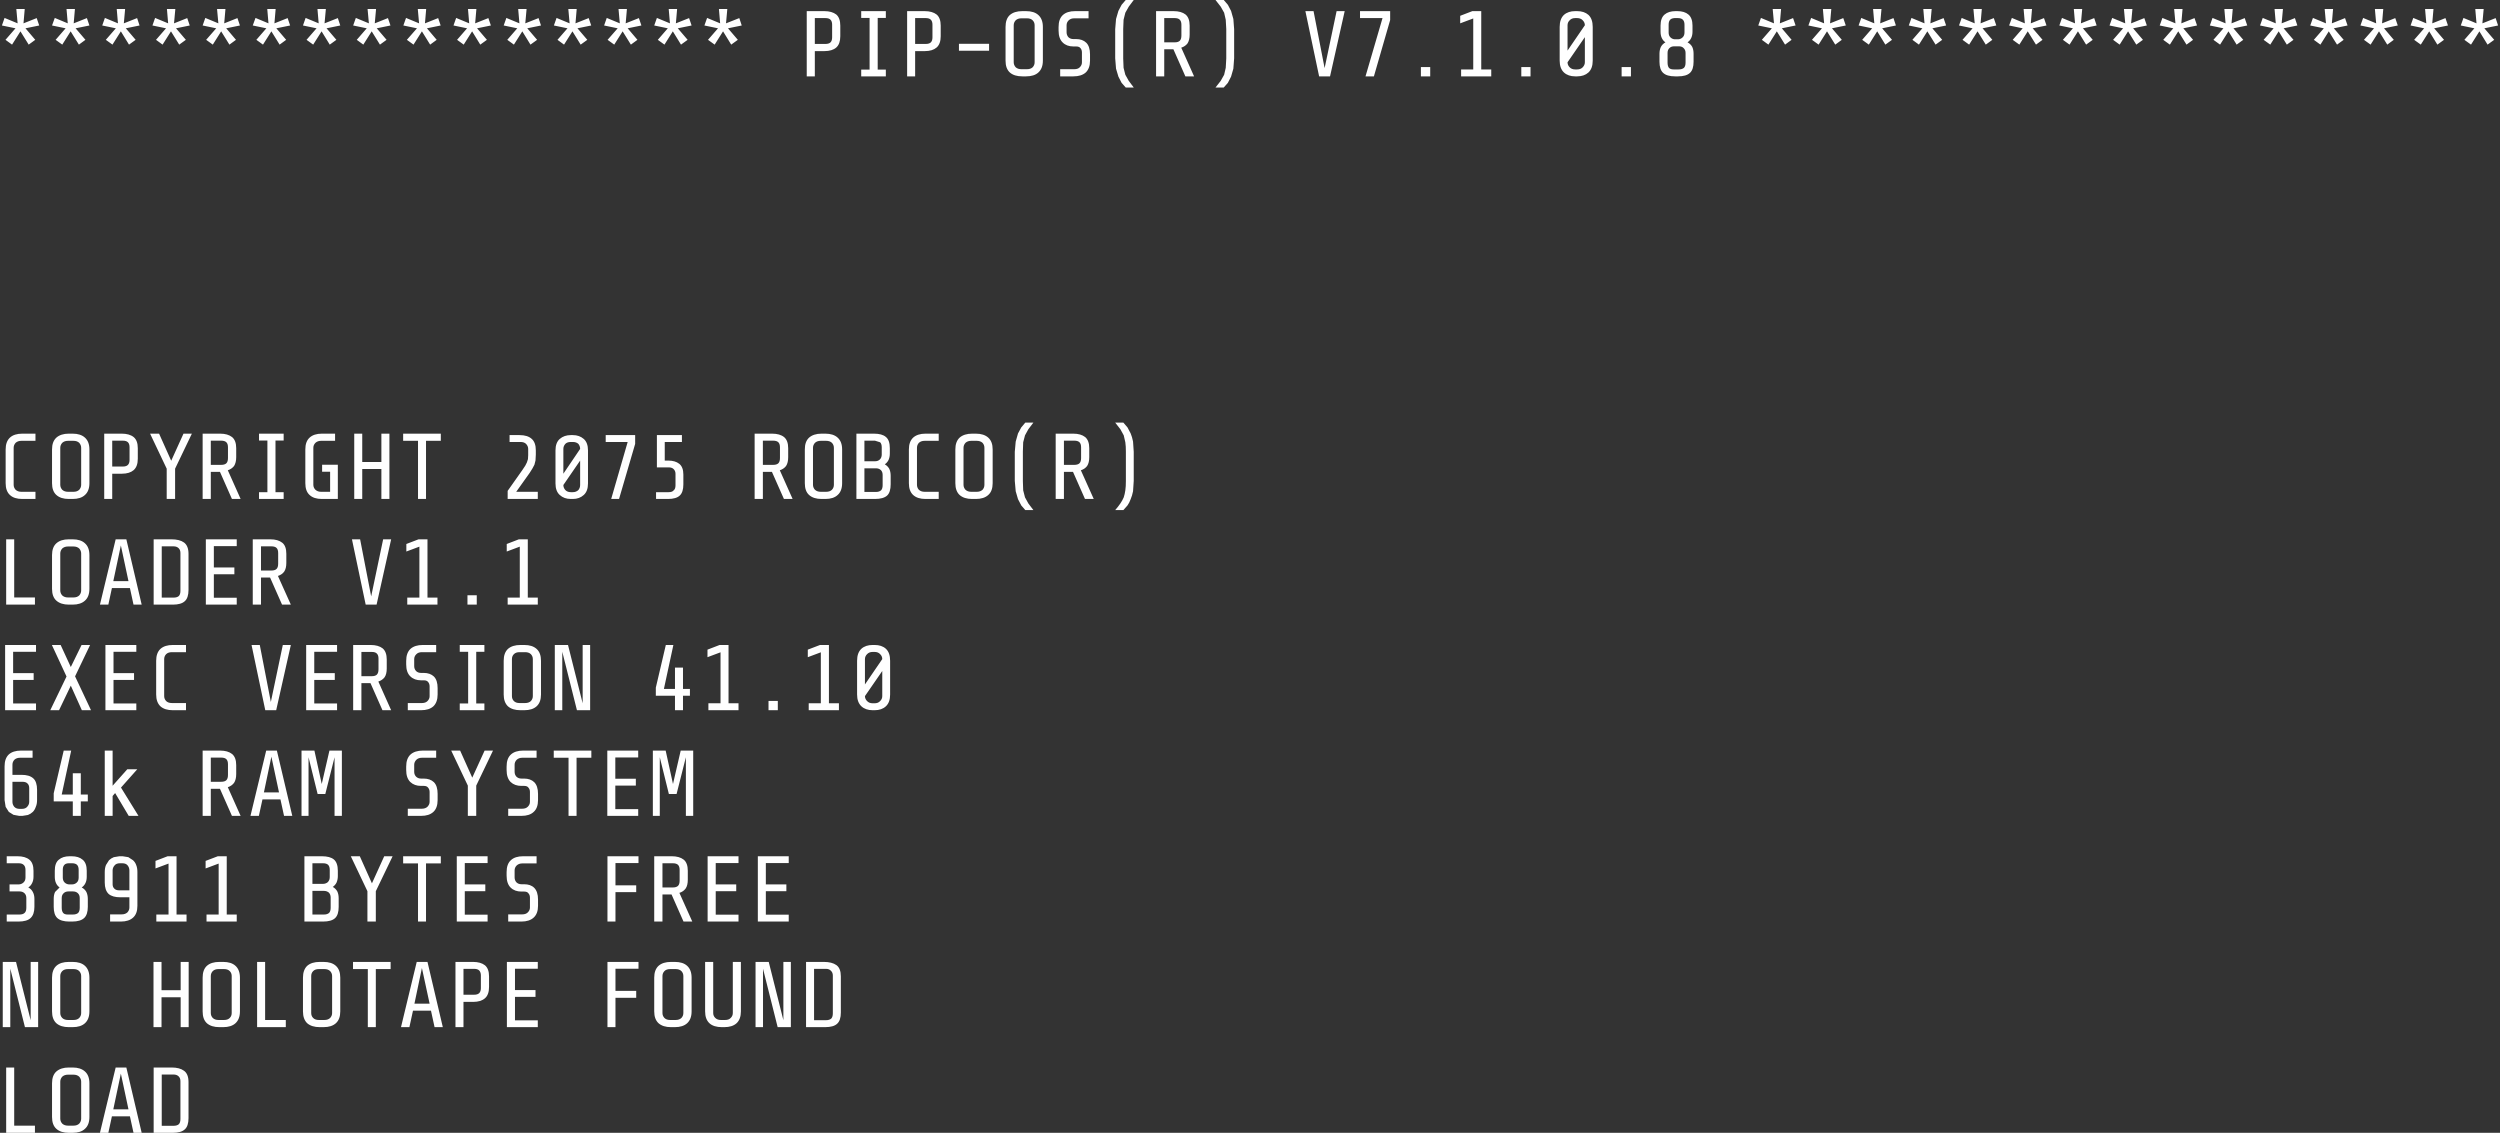 <?xml version="1.0" encoding="UTF-8"?>
<svg xmlns="http://www.w3.org/2000/svg" xmlns:xlink="http://www.w3.org/1999/xlink" width="128pt" height="58pt" viewBox="0 0 128 58" version="1.1">
<rect x="0" y="0" width="128" height="58" fill="#333333" stroke="none"/>
<g id="surface1">
<path style=" stroke:none;fill-rule:nonzero;fill:rgb(100%,100%,100%);fill-opacity:1;" d="M 109.18 0.461 L 109.113 1.195 L 109.789 0.926 L 109.918 1.305 L 109.215 1.449 L 109.719 2.039 L 109.379 2.285 L 108.957 1.605 L 108.527 2.285 L 108.191 2.039 L 108.703 1.449 L 108.008 1.305 L 108.145 0.918 L 108.812 1.195 L 108.746 0.461 L 109.18 0.461 M 106.609 0.461 L 106.543 1.195 L 107.223 0.926 L 107.348 1.305 L 106.645 1.449 L 107.148 2.039 L 106.809 2.285 L 106.391 1.605 L 105.961 2.285 L 105.621 2.039 L 106.133 1.449 L 105.438 1.305 L 105.574 0.918 L 106.242 1.195 L 106.18 0.461 L 106.609 0.461 M 111.746 0.461 L 111.684 1.195 L 112.359 0.926 L 112.488 1.305 L 111.785 1.449 L 112.285 2.039 L 111.949 2.285 L 111.527 1.605 L 111.098 2.285 L 110.758 2.039 L 111.273 1.449 L 110.578 1.305 L 110.715 0.918 L 111.383 1.195 L 111.316 0.461 L 111.746 0.461 M 114.316 0.461 L 114.254 1.195 L 114.93 0.926 L 115.059 1.305 L 114.352 1.449 L 114.855 2.039 L 114.516 2.285 L 114.098 1.605 L 113.668 2.285 L 113.328 2.039 L 113.84 1.449 L 113.145 1.305 L 113.281 0.918 L 113.949 1.195 L 113.887 0.461 L 114.316 0.461 M 115.898 2.039 L 116.41 1.449 L 115.715 1.305 L 115.852 0.918 L 116.52 1.195 L 116.457 0.461 L 116.887 0.461 L 116.82 1.195 L 117.5 0.926 L 117.625 1.305 L 116.922 1.449 L 117.426 2.039 L 117.086 2.285 L 116.668 1.605 L 116.238 2.285 L 115.898 2.039 M 119.453 0.461 L 119.391 1.195 L 120.066 0.926 L 120.195 1.305 L 119.492 1.449 L 119.996 2.039 L 119.656 2.285 L 119.234 1.605 L 118.805 2.285 L 118.469 2.039 L 118.98 1.449 L 118.285 1.305 L 118.422 0.918 L 119.09 1.195 L 119.023 0.461 L 119.453 0.461 M 93.762 0.461 L 93.699 1.195 L 94.375 0.926 L 94.504 1.305 L 93.797 1.449 L 94.301 2.039 L 93.965 2.285 L 93.543 1.605 L 93.113 2.285 L 92.773 2.039 L 93.285 1.449 L 92.59 1.305 L 92.73 0.918 L 93.395 1.195 L 93.332 0.461 L 93.762 0.461 M 91.934 1.305 L 91.23 1.449 L 91.73 2.039 L 91.395 2.285 L 90.973 1.605 L 90.543 2.285 L 90.207 2.039 L 90.719 1.449 L 90.023 1.305 L 90.16 0.918 L 90.828 1.195 L 90.762 0.461 L 91.191 0.461 L 91.129 1.195 L 91.805 0.926 L 91.934 1.305 M 96.332 0.461 L 96.266 1.195 L 96.945 0.926 L 97.07 1.305 L 96.367 1.449 L 96.871 2.039 L 96.531 2.285 L 96.113 1.605 L 95.684 2.285 L 95.344 2.039 L 95.855 1.449 L 95.16 1.305 L 95.297 0.918 L 95.965 1.195 L 95.902 0.461 L 96.332 0.461 M 97.867 0.918 L 98.535 1.195 L 98.473 0.461 L 98.902 0.461 L 98.836 1.195 L 99.512 0.926 L 99.641 1.305 L 98.938 1.449 L 99.441 2.039 L 99.102 2.285 L 98.68 1.605 L 98.25 2.285 L 97.914 2.039 L 98.426 1.449 L 97.73 1.305 L 97.867 0.918 M 101.469 0.461 L 101.406 1.195 L 102.082 0.926 L 102.211 1.305 L 101.508 1.449 L 102.008 2.039 L 101.672 2.285 L 101.25 1.605 L 100.82 2.285 L 100.48 2.039 L 100.996 1.449 L 100.301 1.305 L 100.438 0.918 L 101.105 1.195 L 101.039 0.461 L 101.469 0.461 M 103.051 2.039 L 103.562 1.449 L 102.867 1.305 L 103.008 0.918 L 103.672 1.195 L 103.609 0.461 L 104.039 0.461 L 103.977 1.195 L 104.652 0.926 L 104.781 1.305 L 104.074 1.449 L 104.578 2.039 L 104.242 2.285 L 103.82 1.605 L 103.391 2.285 L 103.051 2.039 M 81.328 0.762 C 81.473 0.898 81.547 1.102 81.547 1.379 L 81.547 3.105 C 81.547 3.375 81.473 3.574 81.328 3.711 C 81.18 3.844 80.988 3.91 80.75 3.91 L 80.648 3.91 C 80.414 3.91 80.219 3.844 80.074 3.711 C 79.93 3.574 79.855 3.375 79.855 3.105 L 79.855 1.379 C 79.855 1.102 79.93 0.898 80.074 0.762 C 80.219 0.633 80.414 0.57 80.648 0.57 L 80.75 0.57 C 80.988 0.57 81.18 0.633 81.328 0.762 M 80.367 1.039 C 80.293 1.109 80.258 1.195 80.258 1.293 L 80.258 2.59 L 81.145 1.293 C 81.145 1.195 81.105 1.109 81.035 1.039 C 80.969 0.965 80.871 0.926 80.75 0.926 L 80.648 0.926 C 80.527 0.926 80.434 0.965 80.367 1.039 M 85.879 0.57 C 86.125 0.57 86.312 0.629 86.445 0.742 C 86.586 0.859 86.656 1.051 86.656 1.312 L 86.656 1.617 C 86.656 1.867 86.57 2.051 86.402 2.168 C 86.504 2.223 86.586 2.297 86.641 2.398 C 86.688 2.496 86.711 2.613 86.711 2.754 L 86.711 3.16 C 86.711 3.422 86.652 3.613 86.531 3.727 C 86.402 3.852 86.195 3.91 85.906 3.91 L 85.77 3.91 C 85.484 3.91 85.277 3.852 85.148 3.727 C 85.027 3.613 84.965 3.422 84.965 3.16 L 84.965 2.754 C 84.965 2.613 84.992 2.496 85.039 2.398 C 85.094 2.297 85.172 2.223 85.27 2.168 C 85.102 2.051 85.02 1.867 85.02 1.617 L 85.02 1.312 C 85.02 1.051 85.09 0.859 85.23 0.742 C 85.363 0.629 85.551 0.57 85.789 0.57 L 85.879 0.57 M 86.246 1.266 C 86.246 1.152 86.219 1.066 86.164 1.012 C 86.109 0.953 86.023 0.926 85.906 0.926 L 85.734 0.926 C 85.625 0.934 85.547 0.965 85.504 1.02 C 85.457 1.074 85.434 1.156 85.434 1.266 L 85.434 1.664 C 85.434 1.766 85.461 1.848 85.523 1.91 C 85.586 1.973 85.656 2.004 85.742 2.012 L 85.906 2.012 C 86 2.012 86.078 1.98 86.145 1.918 C 86.211 1.859 86.246 1.773 86.246 1.664 L 86.246 1.266 M 85.477 2.461 C 85.41 2.523 85.379 2.605 85.379 2.711 L 85.379 3.203 C 85.379 3.32 85.402 3.41 85.449 3.473 C 85.5 3.527 85.578 3.555 85.688 3.555 L 85.945 3.555 C 86.066 3.555 86.156 3.527 86.219 3.473 C 86.273 3.418 86.301 3.328 86.301 3.203 L 86.301 2.711 C 86.301 2.605 86.266 2.523 86.199 2.461 C 86.141 2.398 86.059 2.371 85.953 2.371 L 85.727 2.371 C 85.621 2.371 85.539 2.398 85.477 2.461 M 62.234 0 L 62.656 0 L 62.867 0.246 L 63.031 0.559 L 63.148 0.973 L 63.188 1.496 L 63.188 2.984 L 63.148 3.516 L 63.031 3.922 L 62.867 4.242 L 62.656 4.48 L 62.234 4.48 L 62.5 4.141 L 62.676 3.828 L 62.758 3.473 L 62.785 2.992 L 62.785 1.488 L 62.758 1.012 L 62.676 0.652 L 62.5 0.34 L 62.234 0 M 67.254 0.57 L 67.82 3.488 L 68.434 0.57 L 68.848 0.57 L 68.098 3.91 L 67.539 3.91 L 66.836 0.57 L 67.254 0.57 M 69.633 0.57 L 71.176 0.57 L 71.176 1.027 L 70.344 3.91 L 69.914 3.91 L 70.785 0.926 L 69.633 0.926 L 69.633 0.57 M 75.383 0.57 L 75.84 0.57 L 75.84 3.555 L 76.352 3.555 L 76.352 3.91 L 74.809 3.91 L 74.809 3.555 L 75.43 3.555 L 75.43 0.945 L 74.762 1.195 L 74.762 0.809 L 75.383 0.57 M 73.227 3.434 L 73.227 3.91 L 72.75 3.91 L 72.75 3.434 L 73.227 3.434 M 83.504 3.91 L 83.027 3.91 L 83.027 3.434 L 83.504 3.434 L 83.504 3.91 M 80.75 3.555 C 80.871 3.555 80.969 3.516 81.035 3.445 C 81.105 3.371 81.145 3.285 81.145 3.188 L 81.145 1.902 L 80.258 3.188 C 80.258 3.285 80.293 3.371 80.367 3.445 C 80.434 3.516 80.527 3.555 80.648 3.555 L 80.75 3.555 M 78.363 3.91 L 77.891 3.91 L 77.891 3.434 L 78.363 3.434 L 78.363 3.91 M 122.023 0.461 L 121.961 1.195 L 122.637 0.926 L 122.766 1.305 L 122.062 1.449 L 122.562 2.039 L 122.227 2.285 L 121.805 1.605 L 121.375 2.285 L 121.035 2.039 L 121.551 1.449 L 120.855 1.305 L 120.992 0.918 L 121.66 1.195 L 121.594 0.461 L 122.023 0.461 M 123.559 0.918 L 124.227 1.195 L 124.164 0.461 L 124.594 0.461 L 124.531 1.195 L 125.207 0.926 L 125.336 1.305 L 124.629 1.449 L 125.133 2.039 L 124.793 2.285 L 124.375 1.605 L 123.945 2.285 L 123.605 2.039 L 124.117 1.449 L 123.422 1.305 L 123.559 0.918 M 127.164 0.461 L 127.098 1.195 L 127.777 0.926 L 127.902 1.305 L 127.199 1.449 L 127.703 2.039 L 127.363 2.285 L 126.945 1.605 L 126.516 2.285 L 126.176 2.039 L 126.688 1.449 L 125.992 1.305 L 126.129 0.918 L 126.797 1.195 L 126.734 0.461 L 127.164 0.461 M 1.266 0.461 L 1.203 1.195 L 1.879 0.926 L 2.008 1.305 L 1.305 1.449 L 1.805 2.039 L 1.469 2.285 L 1.047 1.605 L 0.617 2.285 L 0.281 2.039 L 0.793 1.449 L 0.098 1.305 L 0.234 0.918 L 0.902 1.195 L 0.836 0.461 L 1.266 0.461 M 1.816 22.57 L 1.094 22.57 C 0.973 22.57 0.875 22.605 0.801 22.672 C 0.734 22.746 0.699 22.832 0.699 22.93 L 0.699 24.82 C 0.699 24.918 0.734 25.004 0.801 25.078 C 0.875 25.145 0.973 25.18 1.094 25.18 L 1.816 25.18 L 1.816 25.547 L 1.141 25.547 C 0.863 25.547 0.652 25.48 0.508 25.344 C 0.363 25.211 0.289 25.008 0.289 24.738 L 0.289 23.012 C 0.289 22.742 0.363 22.543 0.508 22.406 C 0.652 22.273 0.863 22.203 1.141 22.203 L 1.816 22.203 L 1.816 22.57 M 0.727 27.613 L 0.727 30.59 L 1.789 30.59 L 1.789 30.957 L 0.316 30.957 L 0.316 27.613 L 0.727 27.613 M 1.723 34.812 L 0.672 34.812 L 0.672 36.016 L 1.844 36.016 L 1.844 36.363 L 0.262 36.363 L 0.262 33.023 L 1.844 33.023 L 1.844 33.371 L 0.672 33.371 L 0.672 34.465 L 1.723 34.465 L 1.723 34.812 M 0.637 39.156 L 0.637 39.672 L 1.102 39.672 C 1.371 39.672 1.57 39.73 1.707 39.855 C 1.832 39.969 1.898 40.168 1.898 40.441 L 1.898 40.965 C 1.898 41.102 1.875 41.215 1.832 41.312 C 1.797 41.418 1.746 41.504 1.68 41.57 C 1.605 41.641 1.523 41.691 1.43 41.727 L 1.148 41.773 L 0.984 41.773 L 0.691 41.719 L 0.453 41.57 L 0.289 41.312 L 0.234 40.965 L 0.234 39.238 C 0.234 38.969 0.305 38.77 0.445 38.633 C 0.59 38.5 0.801 38.43 1.074 38.43 L 1.668 38.43 L 1.668 38.797 L 1.027 38.797 C 0.906 38.797 0.809 38.832 0.738 38.898 C 0.668 38.973 0.637 39.059 0.637 39.156 M 1.148 40.027 L 0.637 40.027 L 0.637 41.059 C 0.637 41.148 0.668 41.23 0.727 41.305 C 0.793 41.379 0.887 41.414 1 41.414 L 1.121 41.414 C 1.242 41.414 1.332 41.379 1.395 41.305 C 1.461 41.23 1.496 41.148 1.496 41.059 L 1.496 40.352 C 1.496 40.254 1.469 40.176 1.414 40.121 C 1.359 40.059 1.27 40.027 1.148 40.027 M 0.891 43.84 C 1.16 43.84 1.363 43.898 1.504 44.016 C 1.645 44.129 1.715 44.32 1.715 44.582 L 1.715 44.887 C 1.715 45.016 1.691 45.125 1.641 45.219 C 1.598 45.309 1.535 45.383 1.449 45.438 C 1.555 45.492 1.629 45.57 1.68 45.668 C 1.734 45.766 1.762 45.883 1.762 46.023 L 1.762 46.43 C 1.762 46.691 1.695 46.883 1.57 47 C 1.445 47.121 1.238 47.184 0.945 47.184 L 0.344 47.184 L 0.344 46.824 L 0.992 46.824 C 1.113 46.824 1.203 46.797 1.258 46.742 C 1.32 46.688 1.348 46.598 1.348 46.477 L 1.348 45.98 C 1.348 45.875 1.316 45.793 1.25 45.73 C 1.188 45.672 1.105 45.641 1 45.641 L 0.488 45.641 L 0.488 45.281 L 0.957 45.281 C 1.047 45.281 1.125 45.25 1.195 45.191 C 1.266 45.129 1.305 45.043 1.305 44.934 L 1.305 44.539 C 1.305 44.422 1.273 44.336 1.211 44.281 C 1.156 44.227 1.07 44.199 0.957 44.199 L 0.344 44.199 L 0.344 43.84 L 0.891 43.84 M 0.82 49.25 L 1.57 52.234 L 1.57 49.25 L 1.953 49.25 L 1.953 52.59 L 1.277 52.59 L 0.527 49.598 L 0.527 52.59 L 0.141 52.59 L 0.141 49.25 L 0.82 49.25 M 0.727 54.656 L 0.727 57.633 L 1.789 57.633 L 1.789 58 L 0.316 58 L 0.316 54.656 L 0.727 54.656 M 47.953 0.742 C 48.094 0.859 48.164 1.051 48.164 1.312 L 48.164 1.855 C 48.164 2.117 48.094 2.312 47.953 2.434 C 47.812 2.555 47.613 2.617 47.352 2.617 L 46.855 2.617 L 46.855 3.91 L 46.445 3.91 L 46.445 0.57 L 47.34 0.57 C 47.602 0.57 47.809 0.629 47.953 0.742 M 47.66 1.012 C 47.605 0.953 47.516 0.926 47.395 0.926 L 46.855 0.926 L 46.855 2.25 L 47.395 2.25 C 47.516 2.25 47.605 2.223 47.66 2.168 C 47.715 2.113 47.742 2.027 47.742 1.91 L 47.742 1.266 C 47.742 1.152 47.715 1.066 47.66 1.012 M 49.098 2.242 L 50.641 2.242 L 50.641 2.598 L 49.098 2.598 L 49.098 2.242 M 52.535 0.57 C 52.809 0.57 53.02 0.637 53.164 0.77 C 53.316 0.906 53.395 1.109 53.395 1.379 L 53.395 3.105 C 53.395 3.375 53.316 3.574 53.164 3.711 C 53.02 3.844 52.809 3.91 52.535 3.91 L 52.344 3.91 C 52.066 3.91 51.855 3.844 51.703 3.711 C 51.555 3.574 51.484 3.375 51.484 3.105 L 51.484 1.379 C 51.484 1.109 51.555 0.906 51.703 0.77 C 51.855 0.637 52.066 0.57 52.344 0.57 L 52.535 0.57 M 52.297 0.938 C 52.176 0.938 52.078 0.969 52.004 1.039 C 51.938 1.109 51.902 1.195 51.902 1.293 L 51.902 3.188 C 51.902 3.285 51.938 3.371 52.004 3.445 C 52.078 3.512 52.176 3.543 52.297 3.543 L 52.578 3.543 C 52.703 3.543 52.801 3.512 52.871 3.445 C 52.941 3.371 52.973 3.285 52.973 3.188 L 52.973 1.293 C 52.973 1.195 52.941 1.109 52.871 1.039 C 52.801 0.969 52.703 0.938 52.578 0.938 L 52.297 0.938 M 57.426 0.246 L 57.637 0 L 58.047 0 L 57.793 0.34 L 57.617 0.652 L 57.527 1.012 L 57.508 1.488 L 57.508 2.992 L 57.527 3.473 L 57.617 3.828 L 57.793 4.141 L 58.047 4.48 L 57.637 4.48 L 57.426 4.242 L 57.262 3.922 L 57.141 3.516 L 57.098 2.984 L 57.098 1.496 L 57.141 0.973 L 57.262 0.559 L 57.426 0.246 M 54.719 1.039 C 54.645 1.109 54.609 1.195 54.609 1.293 L 54.609 1.652 C 54.609 1.75 54.641 1.832 54.699 1.902 C 54.77 1.969 54.852 2 54.957 2 L 55.094 2 C 55.312 2 55.488 2.062 55.617 2.188 C 55.742 2.312 55.809 2.512 55.809 2.781 L 55.809 3.105 C 55.809 3.375 55.734 3.574 55.59 3.711 C 55.441 3.844 55.23 3.91 54.957 3.91 L 54.281 3.91 L 54.281 3.543 L 55.004 3.543 C 55.125 3.543 55.219 3.512 55.285 3.445 C 55.359 3.371 55.395 3.289 55.395 3.195 L 55.395 2.691 C 55.395 2.598 55.371 2.523 55.324 2.469 C 55.281 2.41 55.207 2.379 55.102 2.379 L 54.957 2.379 C 54.73 2.379 54.547 2.312 54.41 2.176 C 54.27 2.043 54.199 1.836 54.199 1.562 L 54.199 1.387 C 54.199 1.109 54.27 0.906 54.418 0.77 C 54.562 0.637 54.773 0.57 55.047 0.57 L 55.734 0.57 L 55.734 0.938 L 55.004 0.938 C 54.887 0.938 54.793 0.969 54.719 1.039 M 60.699 0.742 C 60.84 0.859 60.91 1.051 60.91 1.312 L 60.91 1.773 C 60.91 1.961 60.871 2.113 60.801 2.223 C 60.719 2.328 60.613 2.398 60.48 2.441 L 61.137 3.91 L 60.691 3.91 L 60.078 2.523 L 59.609 2.523 L 59.609 3.91 L 59.191 3.91 L 59.191 0.57 L 60.086 0.57 C 60.348 0.57 60.555 0.629 60.699 0.742 M 60.406 1.012 C 60.352 0.953 60.262 0.926 60.141 0.926 L 59.609 0.926 L 59.609 2.168 L 60.141 2.168 C 60.262 2.168 60.352 2.141 60.406 2.086 C 60.461 2.031 60.488 1.941 60.488 1.816 L 60.488 1.266 C 60.488 1.152 60.461 1.066 60.406 1.012 M 34.668 0.461 L 34.605 1.195 L 35.281 0.926 L 35.41 1.305 L 34.703 1.449 L 35.207 2.039 L 34.867 2.285 L 34.449 1.605 L 34.02 2.285 L 33.68 2.039 L 34.191 1.449 L 33.496 1.305 L 33.633 0.918 L 34.301 1.195 L 34.238 0.461 L 34.668 0.461 M 32.098 0.461 L 32.035 1.195 L 32.711 0.926 L 32.84 1.305 L 32.137 1.449 L 32.637 2.039 L 32.301 2.285 L 31.879 1.605 L 31.449 2.285 L 31.109 2.039 L 31.625 1.449 L 30.93 1.305 L 31.066 0.918 L 31.734 1.195 L 31.668 0.461 L 32.098 0.461 M 36.25 2.039 L 36.762 1.449 L 36.066 1.305 L 36.203 0.918 L 36.871 1.195 L 36.809 0.461 L 37.238 0.461 L 37.172 1.195 L 37.852 0.926 L 37.977 1.305 L 37.273 1.449 L 37.777 2.039 L 37.438 2.285 L 37.02 1.605 L 36.59 2.285 L 36.25 2.039 M 42.203 0.57 C 42.465 0.57 42.668 0.629 42.816 0.742 C 42.953 0.859 43.023 1.051 43.023 1.312 L 43.023 1.855 C 43.023 2.117 42.953 2.312 42.816 2.434 C 42.676 2.555 42.473 2.617 42.211 2.617 L 41.719 2.617 L 41.719 3.91 L 41.305 3.91 L 41.305 0.57 L 42.203 0.57 M 42.523 1.012 C 42.469 0.953 42.379 0.926 42.258 0.926 L 41.719 0.926 L 41.719 2.25 L 42.258 2.25 C 42.379 2.25 42.469 2.223 42.523 2.168 C 42.578 2.113 42.605 2.027 42.605 1.91 L 42.605 1.266 C 42.605 1.152 42.578 1.066 42.523 1.012 M 44.094 0.57 L 45.355 0.57 L 45.355 0.918 L 44.938 0.918 L 44.938 3.562 L 45.355 3.562 L 45.355 3.91 L 44.094 3.91 L 44.094 3.562 L 44.523 3.562 L 44.523 0.918 L 44.094 0.918 L 44.094 0.57 M 19.254 0.461 L 19.188 1.195 L 19.863 0.926 L 19.992 1.305 L 19.289 1.449 L 19.793 2.039 L 19.453 2.285 L 19.031 1.605 L 18.602 2.285 L 18.266 2.039 L 18.777 1.449 L 18.082 1.305 L 18.219 0.918 L 18.887 1.195 L 18.82 0.461 L 19.254 0.461 M 16.883 2.285 L 16.465 1.605 L 16.035 2.285 L 15.695 2.039 L 16.207 1.449 L 15.512 1.305 L 15.648 0.918 L 16.316 1.195 L 16.254 0.461 L 16.684 0.461 L 16.617 1.195 L 17.297 0.926 L 17.422 1.305 L 16.719 1.449 L 17.223 2.039 L 16.883 2.285 M 21.82 0.461 L 21.758 1.195 L 22.434 0.926 L 22.562 1.305 L 21.859 1.449 L 22.359 2.039 L 22.023 2.285 L 21.602 1.605 L 21.172 2.285 L 20.832 2.039 L 21.348 1.449 L 20.652 1.305 L 20.789 0.918 L 21.457 1.195 L 21.391 0.461 L 21.82 0.461 M 23.402 2.039 L 23.914 1.449 L 23.219 1.305 L 23.355 0.918 L 24.023 1.195 L 23.961 0.461 L 24.391 0.461 L 24.328 1.195 L 25.004 0.926 L 25.133 1.305 L 24.426 1.449 L 24.93 2.039 L 24.59 2.285 L 24.172 1.605 L 23.742 2.285 L 23.402 2.039 M 26.961 0.461 L 26.895 1.195 L 27.574 0.926 L 27.699 1.305 L 26.996 1.449 L 27.5 2.039 L 27.16 2.285 L 26.742 1.605 L 26.312 2.285 L 25.973 2.039 L 26.484 1.449 L 25.789 1.305 L 25.926 0.918 L 26.594 1.195 L 26.531 0.461 L 26.961 0.461 M 29.527 0.461 L 29.465 1.195 L 30.141 0.926 L 30.27 1.305 L 29.566 1.449 L 30.07 2.039 L 29.73 2.285 L 29.309 1.605 L 28.879 2.285 L 28.543 2.039 L 29.055 1.449 L 28.359 1.305 L 28.496 0.918 L 29.164 1.195 L 29.098 0.461 L 29.527 0.461 M 2.848 2.039 L 3.359 1.449 L 2.664 1.305 L 2.805 0.918 L 3.469 1.195 L 3.406 0.461 L 3.836 0.461 L 3.773 1.195 L 4.449 0.926 L 4.578 1.305 L 3.871 1.449 L 4.375 2.039 C 4.266 2.125 4.152 2.207 4.039 2.285 L 3.617 1.605 L 3.188 2.285 L 2.848 2.039 M 5.371 0.918 L 6.039 1.195 L 5.977 0.461 L 6.406 0.461 L 6.34 1.195 L 7.02 0.926 L 7.145 1.305 L 6.441 1.449 L 6.945 2.039 L 6.605 2.285 L 6.188 1.605 L 5.758 2.285 L 5.418 2.039 L 5.93 1.449 L 5.234 1.305 L 5.371 0.918 M 8.977 0.461 L 8.91 1.195 L 9.586 0.926 L 9.715 1.305 L 9.012 1.449 L 9.516 2.039 L 9.176 2.285 L 8.754 1.605 L 8.324 2.285 L 7.988 2.039 L 8.5 1.449 L 7.805 1.305 L 7.941 0.918 L 8.609 1.195 L 8.547 0.461 L 8.977 0.461 M 11.07 1.449 L 10.375 1.305 L 10.512 0.918 L 11.18 1.195 L 11.113 0.461 L 11.543 0.461 L 11.48 1.195 L 12.156 0.926 L 12.285 1.305 L 11.582 1.449 L 12.082 2.039 L 11.746 2.285 L 11.324 1.605 L 10.895 2.285 L 10.555 2.039 L 11.07 1.449 M 14.113 0.461 L 14.051 1.195 L 14.727 0.926 L 14.855 1.305 L 14.148 1.449 L 14.652 2.039 L 14.316 2.285 L 13.895 1.605 L 13.465 2.285 L 13.125 2.039 L 13.637 1.449 L 12.941 1.305 L 13.082 0.918 L 13.746 1.195 L 13.684 0.461 L 14.113 0.461 M 30.105 23.059 L 30.105 24.75 C 30.105 25.02 30.031 25.215 29.887 25.344 C 29.738 25.48 29.555 25.547 29.328 25.547 L 29.227 25.547 C 28.996 25.547 28.809 25.48 28.66 25.344 C 28.516 25.215 28.441 25.02 28.441 24.75 L 28.441 23.059 C 28.441 22.797 28.516 22.598 28.66 22.473 C 28.809 22.344 28.996 22.277 29.227 22.277 L 29.328 22.277 C 29.555 22.277 29.738 22.344 29.887 22.473 C 30.031 22.598 30.105 22.797 30.105 23.059 M 31.012 22.277 L 32.52 22.277 L 32.52 22.727 L 31.695 25.547 L 31.293 25.547 L 32.137 22.629 L 31.012 22.629 L 31.012 22.277 M 29.227 22.629 C 29.105 22.629 29.012 22.66 28.945 22.727 C 28.879 22.801 28.844 22.887 28.844 22.984 L 28.844 24.254 L 29.703 22.984 C 29.703 22.887 29.672 22.801 29.613 22.727 C 29.539 22.66 29.445 22.629 29.328 22.629 L 29.227 22.629 M 28.945 25.09 C 29.012 25.16 29.105 25.199 29.227 25.199 L 29.328 25.199 C 29.445 25.199 29.539 25.16 29.613 25.09 C 29.672 25.016 29.703 24.93 29.703 24.832 L 29.703 23.582 L 28.844 24.832 C 28.844 24.93 28.879 25.016 28.945 25.09 M 26.602 22.277 C 26.879 22.277 27.086 22.344 27.227 22.473 C 27.367 22.598 27.434 22.797 27.434 23.059 L 27.434 23.27 L 27.418 23.574 L 27.363 23.793 L 27.262 23.984 L 27.117 24.215 L 26.43 25.18 L 27.535 25.18 L 27.535 25.547 L 25.992 25.547 L 25.992 25.133 L 26.742 24.07 L 26.895 23.84 L 26.977 23.676 L 27.031 23.508 L 27.043 23.305 L 27.043 22.984 C 27.043 22.887 27.004 22.801 26.934 22.727 C 26.867 22.66 26.77 22.629 26.648 22.629 L 26.09 22.629 L 26.09 22.277 L 26.602 22.277 M 26.566 27.613 L 27.023 27.613 L 27.023 30.598 L 27.535 30.598 L 27.535 30.957 L 25.992 30.957 L 25.992 30.598 L 26.613 30.598 L 26.613 27.988 L 25.945 28.238 L 25.945 27.852 L 26.566 27.613 M 22.57 22.57 L 21.812 22.57 L 21.812 25.547 L 21.402 25.547 L 21.402 22.57 L 20.641 22.57 L 20.641 22.203 L 22.57 22.203 L 22.57 22.57 M 19.938 22.203 L 19.938 25.547 L 19.527 25.547 L 19.527 24.012 L 18.547 24.012 L 18.547 25.547 L 18.137 25.547 L 18.137 22.203 L 18.547 22.203 L 18.547 23.656 L 19.527 23.656 L 19.527 22.203 L 19.938 22.203 M 17.156 22.57 L 16.438 22.57 C 16.32 22.57 16.227 22.605 16.152 22.672 C 16.078 22.746 16.043 22.832 16.043 22.93 L 16.043 24.82 C 16.043 24.918 16.078 25.004 16.152 25.078 C 16.227 25.145 16.32 25.18 16.438 25.18 L 16.902 25.18 L 16.902 24.152 L 16.492 24.152 L 16.492 23.793 L 17.297 23.793 L 17.297 25.547 L 16.48 25.547 C 16.207 25.547 15.996 25.48 15.852 25.344 C 15.703 25.211 15.633 25.008 15.633 24.738 L 15.633 23.012 C 15.633 22.742 15.703 22.543 15.852 22.406 C 15.996 22.273 16.207 22.203 16.48 22.203 L 17.156 22.203 L 17.156 22.57 M 20.027 27.613 L 19.281 30.957 L 18.723 30.957 L 18.02 27.613 L 18.438 27.613 L 19.004 30.535 L 19.617 27.613 L 20.027 27.613 M 21.43 27.613 L 21.887 27.613 L 21.887 30.598 L 22.398 30.598 L 22.398 30.957 L 20.852 30.957 L 20.852 30.598 L 21.473 30.598 L 21.473 27.988 L 20.805 28.238 L 20.805 27.852 L 21.43 27.613 M 23.934 30.477 L 24.41 30.477 L 24.41 30.957 L 23.934 30.957 L 23.934 30.477 M 20.797 33.84 C 20.797 33.562 20.871 33.359 21.016 33.223 C 21.164 33.09 21.375 33.023 21.648 33.023 L 22.332 33.023 L 22.332 33.391 L 21.602 33.391 C 21.484 33.391 21.391 33.422 21.32 33.492 C 21.246 33.562 21.207 33.648 21.207 33.746 L 21.207 34.105 C 21.207 34.203 21.238 34.285 21.301 34.355 C 21.367 34.422 21.453 34.453 21.555 34.453 L 21.691 34.453 C 21.914 34.453 22.086 34.516 22.215 34.637 C 22.344 34.766 22.406 34.965 22.406 35.234 L 22.406 35.559 C 22.406 35.824 22.332 36.027 22.188 36.164 C 22.039 36.297 21.832 36.363 21.555 36.363 L 20.879 36.363 L 20.879 35.996 L 21.602 35.996 C 21.723 35.996 21.816 35.965 21.887 35.895 C 21.957 35.824 21.996 35.742 21.996 35.648 L 21.996 35.145 C 21.996 35.051 21.969 34.977 21.922 34.922 C 21.879 34.863 21.805 34.832 21.703 34.832 L 21.555 34.832 C 21.332 34.832 21.148 34.766 21.008 34.629 C 20.867 34.496 20.797 34.289 20.797 34.016 L 20.797 33.84 M 23.539 33.023 L 24.801 33.023 L 24.801 33.371 L 24.383 33.371 L 24.383 36.016 L 24.801 36.016 L 24.801 36.363 L 23.539 36.363 L 23.539 36.016 L 23.969 36.016 L 23.969 33.371 L 23.539 33.371 L 23.539 33.023 M 17.141 34.812 L 16.09 34.812 L 16.09 36.016 L 17.258 36.016 L 17.258 36.363 L 15.676 36.363 L 15.676 33.023 L 17.258 33.023 L 17.258 33.371 L 16.09 33.371 L 16.09 34.465 L 17.141 34.465 L 17.141 34.812 M 18.504 34.621 L 19.031 34.621 C 19.156 34.621 19.242 34.594 19.297 34.539 C 19.352 34.48 19.379 34.395 19.379 34.27 L 19.379 33.719 C 19.379 33.605 19.352 33.52 19.297 33.465 C 19.242 33.406 19.156 33.379 19.031 33.379 L 18.504 33.379 L 18.504 34.621 M 19.801 34.227 C 19.801 34.414 19.766 34.566 19.691 34.676 C 19.613 34.777 19.504 34.852 19.371 34.895 L 20.027 36.363 L 19.582 36.363 L 18.969 34.977 L 18.504 34.977 L 18.504 36.363 L 18.082 36.363 L 18.082 33.023 L 18.977 33.023 C 19.238 33.023 19.445 33.082 19.59 33.195 C 19.73 33.312 19.801 33.504 19.801 33.766 L 19.801 34.227 M 17.504 38.43 L 17.504 41.773 L 17.129 41.773 L 17.129 38.77 L 16.656 40.652 L 16.262 40.652 L 15.797 38.77 L 15.797 41.773 L 15.438 41.773 L 15.438 38.43 L 16.098 38.43 L 16.473 40.141 L 16.867 38.43 L 17.504 38.43 M 21.648 38.43 L 22.332 38.43 L 22.332 38.797 L 21.602 38.797 C 21.484 38.797 21.391 38.832 21.32 38.898 C 21.246 38.973 21.207 39.059 21.207 39.156 L 21.207 39.516 C 21.207 39.613 21.238 39.695 21.301 39.762 C 21.367 39.828 21.453 39.863 21.555 39.863 L 21.691 39.863 C 21.914 39.863 22.086 39.926 22.215 40.047 C 22.344 40.176 22.406 40.375 22.406 40.645 L 22.406 40.965 C 22.406 41.234 22.332 41.438 22.188 41.57 C 22.039 41.707 21.832 41.773 21.555 41.773 L 20.879 41.773 L 20.879 41.406 L 21.602 41.406 C 21.723 41.406 21.816 41.371 21.887 41.305 C 21.957 41.23 21.996 41.148 21.996 41.059 L 21.996 40.551 C 21.996 40.461 21.969 40.387 21.922 40.332 C 21.879 40.27 21.805 40.238 21.703 40.238 L 21.555 40.238 C 21.332 40.238 21.148 40.172 21.008 40.039 C 20.867 39.902 20.797 39.699 20.797 39.422 L 20.797 39.25 C 20.797 38.973 20.871 38.77 21.016 38.633 C 21.164 38.5 21.375 38.43 21.648 38.43 M 23.559 38.43 L 24.18 39.816 L 24.812 38.43 L 25.242 38.43 L 24.383 40.223 L 24.383 41.773 L 23.953 41.773 L 23.953 40.223 L 23.102 38.43 L 23.559 38.43 M 30.215 33.023 L 30.215 36.363 L 29.539 36.363 L 28.789 33.371 L 28.789 36.363 L 28.406 36.363 L 28.406 33.023 L 29.082 33.023 L 29.832 36.008 L 29.832 33.023 L 30.215 33.023 M 26.008 33.223 C 26.16 33.09 26.375 33.023 26.648 33.023 L 26.84 33.023 C 27.117 33.023 27.324 33.09 27.473 33.223 C 27.625 33.359 27.699 33.562 27.699 33.832 L 27.699 35.559 C 27.699 35.824 27.625 36.027 27.473 36.164 C 27.324 36.297 27.117 36.363 26.84 36.363 L 26.648 36.363 C 26.375 36.363 26.16 36.297 26.008 36.164 C 25.863 36.027 25.789 35.824 25.789 35.559 L 25.789 33.832 C 25.789 33.562 25.863 33.359 26.008 33.223 M 26.211 33.746 L 26.211 35.641 C 26.211 35.738 26.242 35.824 26.312 35.895 C 26.383 35.965 26.48 35.996 26.602 35.996 L 26.887 35.996 C 27.008 35.996 27.105 35.965 27.18 35.895 C 27.246 35.824 27.281 35.738 27.281 35.641 L 27.281 33.746 C 27.281 33.648 27.246 33.562 27.18 33.492 C 27.105 33.422 27.008 33.391 26.887 33.391 L 26.602 33.391 C 26.48 33.391 26.383 33.422 26.312 33.492 C 26.242 33.562 26.211 33.648 26.211 33.746 M 27.473 38.43 L 27.473 38.797 L 26.742 38.797 C 26.625 38.797 26.531 38.832 26.457 38.898 C 26.383 38.973 26.348 39.059 26.348 39.156 L 26.348 39.516 C 26.348 39.613 26.379 39.695 26.438 39.762 C 26.504 39.828 26.59 39.863 26.695 39.863 L 26.832 39.863 C 27.051 39.863 27.227 39.926 27.352 40.047 C 27.48 40.176 27.547 40.375 27.547 40.645 L 27.547 40.965 C 27.547 41.234 27.473 41.438 27.324 41.57 C 27.18 41.707 26.969 41.773 26.695 41.773 L 26.02 41.773 L 26.02 41.406 L 26.742 41.406 C 26.863 41.406 26.957 41.371 27.023 41.305 C 27.098 41.23 27.133 41.148 27.133 41.059 L 27.133 40.551 C 27.133 40.461 27.109 40.387 27.059 40.332 C 27.02 40.27 26.945 40.238 26.84 40.238 L 26.695 40.238 C 26.469 40.238 26.285 40.172 26.145 40.039 C 26.008 39.902 25.938 39.699 25.938 39.422 L 25.938 39.25 C 25.938 38.973 26.008 38.77 26.156 38.633 C 26.301 38.5 26.512 38.43 26.785 38.43 L 27.473 38.43 M 28.352 38.797 L 28.352 38.43 L 30.277 38.43 L 30.277 38.797 L 29.52 38.797 L 29.52 41.773 L 29.109 41.773 L 29.109 38.797 L 28.352 38.797 M 14.523 22.203 L 14.523 22.555 L 14.105 22.555 L 14.105 25.199 L 14.523 25.199 L 14.523 25.547 L 13.262 25.547 L 13.262 25.199 L 13.691 25.199 L 13.691 22.555 L 13.262 22.555 L 13.262 22.203 L 14.523 22.203 M 12.094 22.949 L 12.094 23.406 C 12.094 23.598 12.055 23.746 11.984 23.859 C 11.902 23.961 11.797 24.035 11.664 24.078 L 12.32 25.547 L 11.875 25.547 L 11.262 24.16 L 10.793 24.16 L 10.793 25.547 L 10.375 25.547 L 10.375 22.203 L 11.27 22.203 C 11.531 22.203 11.734 22.262 11.883 22.379 C 12.023 22.496 12.094 22.684 12.094 22.949 M 11.59 22.645 C 11.535 22.59 11.445 22.562 11.324 22.562 L 10.793 22.562 L 10.793 23.801 L 11.324 23.801 C 11.445 23.801 11.535 23.773 11.59 23.719 C 11.645 23.664 11.672 23.574 11.672 23.453 L 11.672 22.902 C 11.672 22.785 11.645 22.699 11.59 22.645 M 9.824 22.203 L 8.965 23.996 L 8.965 25.547 L 8.535 25.547 L 8.535 23.996 L 7.684 22.203 L 8.145 22.203 L 8.766 23.59 L 9.395 22.203 L 9.824 22.203 M 12.121 27.961 L 10.949 27.961 L 10.949 29.055 L 12 29.055 L 12 29.402 L 10.949 29.402 L 10.949 30.605 L 12.121 30.605 L 12.121 30.957 L 10.539 30.957 L 10.539 27.613 L 12.121 27.613 L 12.121 27.961 M 9.652 30.203 C 9.652 30.477 9.586 30.672 9.461 30.781 C 9.336 30.898 9.133 30.957 8.848 30.957 L 7.867 30.957 L 7.867 27.613 L 8.781 27.613 C 9.059 27.613 9.27 27.668 9.422 27.777 C 9.574 27.891 9.652 28.082 9.652 28.355 L 9.652 30.203 M 14.453 27.789 C 14.594 27.902 14.66 28.094 14.66 28.355 L 14.66 28.816 C 14.66 29.008 14.625 29.156 14.551 29.266 C 14.473 29.371 14.367 29.445 14.23 29.488 L 14.891 30.957 L 14.441 30.957 L 13.828 29.57 L 13.363 29.57 L 13.363 30.957 L 12.941 30.957 L 12.941 27.613 L 13.84 27.613 C 14.102 27.613 14.305 27.672 14.453 27.789 M 13.363 27.973 L 13.363 29.211 L 13.895 29.211 C 14.016 29.211 14.105 29.184 14.16 29.129 C 14.215 29.074 14.242 28.984 14.242 28.863 L 14.242 28.312 C 14.242 28.195 14.215 28.109 14.16 28.055 C 14.105 28 14.016 27.973 13.895 27.973 L 13.363 27.973 M 6.551 22.645 C 6.496 22.59 6.41 22.562 6.285 22.562 L 5.746 22.562 L 5.746 23.887 L 6.285 23.887 C 6.41 23.887 6.496 23.859 6.551 23.801 C 6.605 23.746 6.633 23.66 6.633 23.547 L 6.633 22.902 C 6.633 22.785 6.605 22.699 6.551 22.645 M 7.055 22.949 L 7.055 23.488 C 7.055 23.754 6.984 23.945 6.844 24.07 C 6.703 24.191 6.504 24.254 6.242 24.254 L 5.746 24.254 L 5.746 25.547 L 5.336 25.547 L 5.336 22.203 L 6.23 22.203 C 6.492 22.203 6.699 22.262 6.844 22.379 C 6.984 22.496 7.055 22.684 7.055 22.949 M 4.578 23.012 L 4.578 24.738 C 4.578 25.008 4.5 25.211 4.348 25.344 C 4.203 25.48 3.992 25.547 3.719 25.547 L 3.523 25.547 C 3.25 25.547 3.039 25.48 2.887 25.344 C 2.738 25.211 2.664 25.008 2.664 24.738 L 2.664 23.012 C 2.664 22.742 2.738 22.543 2.887 22.406 C 3.039 22.273 3.25 22.203 3.523 22.203 L 3.719 22.203 C 3.992 22.203 4.203 22.273 4.348 22.406 C 4.5 22.543 4.578 22.742 4.578 23.012 M 4.055 22.672 C 3.984 22.605 3.887 22.57 3.762 22.57 L 3.48 22.57 C 3.359 22.57 3.262 22.605 3.188 22.672 C 3.121 22.746 3.086 22.832 3.086 22.93 L 3.086 24.82 C 3.086 24.918 3.121 25.004 3.188 25.078 C 3.262 25.145 3.359 25.18 3.48 25.18 L 3.762 25.18 C 3.887 25.18 3.984 25.145 4.055 25.078 C 4.121 25.004 4.156 24.918 4.156 24.82 L 4.156 22.93 C 4.156 22.832 4.121 22.746 4.055 22.672 M 3.523 27.613 L 3.719 27.613 C 3.992 27.613 4.203 27.68 4.348 27.816 C 4.5 27.949 4.578 28.152 4.578 28.422 L 4.578 30.148 C 4.578 30.418 4.5 30.621 4.348 30.754 C 4.203 30.887 3.992 30.957 3.719 30.957 L 3.523 30.957 C 3.25 30.957 3.039 30.887 2.887 30.754 C 2.738 30.621 2.664 30.418 2.664 30.148 L 2.664 28.422 C 2.664 28.152 2.738 27.949 2.887 27.816 C 3.039 27.68 3.25 27.613 3.523 27.613 M 3.48 27.98 C 3.359 27.98 3.262 28.016 3.188 28.082 C 3.121 28.156 3.086 28.242 3.086 28.34 L 3.086 30.23 C 3.086 30.328 3.121 30.414 3.188 30.488 C 3.262 30.555 3.359 30.59 3.48 30.59 L 3.762 30.59 C 3.887 30.59 3.984 30.555 4.055 30.488 C 4.121 30.414 4.156 30.328 4.156 30.23 L 4.156 28.34 C 4.156 28.242 4.121 28.156 4.055 28.082 C 3.984 28.016 3.887 27.98 3.762 27.98 L 3.48 27.98 M 8.281 27.973 L 8.281 30.598 L 8.883 30.598 C 9.004 30.598 9.098 30.57 9.156 30.516 C 9.211 30.461 9.238 30.371 9.238 30.25 L 9.238 28.312 C 9.238 28.207 9.207 28.125 9.141 28.062 C 9.078 28.004 8.996 27.973 8.891 27.973 L 8.281 27.973 M 6.469 27.613 L 7.254 30.957 L 6.836 30.957 L 6.652 30.109 L 5.73 30.109 L 5.547 30.957 L 5.117 30.957 L 5.922 27.613 L 6.469 27.613 M 6.578 29.754 L 6.188 27.926 L 5.801 29.754 L 6.578 29.754 M 6.863 34.812 L 5.812 34.812 L 5.812 36.016 L 6.98 36.016 L 6.98 36.363 L 5.398 36.363 L 5.398 33.023 L 6.98 33.023 L 6.98 33.371 L 5.812 33.371 L 5.812 34.465 L 6.863 34.465 L 6.863 34.812 M 8.508 33.492 C 8.441 33.562 8.406 33.648 8.406 33.746 L 8.406 35.641 C 8.406 35.738 8.441 35.824 8.508 35.895 C 8.582 35.965 8.68 35.996 8.801 35.996 L 9.523 35.996 L 9.523 36.363 L 8.848 36.363 C 8.574 36.363 8.363 36.297 8.215 36.164 C 8.07 36.027 7.996 35.824 7.996 35.559 L 7.996 33.832 C 7.996 33.562 8.07 33.359 8.215 33.223 C 8.363 33.09 8.574 33.023 8.848 33.023 L 9.523 33.023 L 9.523 33.391 L 8.801 33.391 C 8.68 33.391 8.582 33.422 8.508 33.492 M 3.105 33.023 L 3.625 34.152 L 4.176 33.023 L 4.613 33.023 L 3.844 34.629 L 4.66 36.363 L 4.191 36.363 L 3.625 35.105 L 3.023 36.363 L 2.574 36.363 L 3.406 34.637 L 2.656 33.023 L 3.105 33.023 M 3.645 38.43 L 3.16 40.68 L 3.727 40.68 L 3.727 39.59 L 4.137 39.59 L 4.137 40.68 L 4.496 40.68 L 4.496 41.031 L 4.137 41.031 L 4.137 41.773 L 3.727 41.773 L 3.727 41.031 L 2.75 41.031 L 2.75 40.617 L 3.262 38.43 L 3.645 38.43 M 7.027 39.387 L 6.195 40.324 L 7.09 41.773 L 6.59 41.773 L 5.895 40.605 L 5.766 40.754 L 5.766 41.773 L 5.363 41.773 L 5.363 38.43 L 5.766 38.43 L 5.766 40.23 L 6.516 39.387 L 7.027 39.387 M 14.891 33.023 L 14.141 36.363 L 13.582 36.363 L 12.879 33.023 L 13.301 33.023 L 13.867 35.941 L 14.48 33.023 L 14.891 33.023 M 11.883 38.605 C 12.023 38.723 12.094 38.91 12.094 39.176 L 12.094 39.633 C 12.094 39.824 12.055 39.973 11.984 40.082 C 11.902 40.188 11.797 40.262 11.664 40.305 L 12.32 41.773 L 11.875 41.773 L 11.262 40.387 L 10.793 40.387 L 10.793 41.773 L 10.375 41.773 L 10.375 38.43 L 11.27 38.43 C 11.531 38.43 11.734 38.488 11.883 38.605 M 11.324 38.789 L 10.793 38.789 L 10.793 40.027 L 11.324 40.027 C 11.445 40.027 11.535 40 11.59 39.945 C 11.645 39.891 11.672 39.801 11.672 39.68 L 11.672 39.129 C 11.672 39.012 11.645 38.926 11.59 38.871 C 11.535 38.816 11.445 38.789 11.324 38.789 M 14.176 38.43 L 14.965 41.773 L 14.543 41.773 L 14.359 40.93 L 13.438 40.93 L 13.254 41.773 L 12.824 41.773 L 13.629 38.43 L 14.176 38.43 M 14.285 40.57 L 13.895 38.742 L 13.512 40.57 L 14.285 40.57 M 16.48 43.84 C 16.754 43.84 16.961 43.895 17.094 44.004 C 17.227 44.117 17.297 44.309 17.297 44.582 L 17.297 44.859 C 17.297 44.98 17.273 45.09 17.23 45.191 C 17.184 45.281 17.117 45.355 17.039 45.41 C 17.137 45.465 17.215 45.543 17.27 45.641 C 17.316 45.738 17.34 45.855 17.34 45.996 L 17.34 46.43 C 17.34 46.699 17.281 46.891 17.156 47.008 C 17.031 47.125 16.824 47.184 16.535 47.184 L 15.586 47.184 L 15.586 43.84 L 16.48 43.84 M 11.609 43.84 L 11.609 46.824 L 12.121 46.824 L 12.121 47.184 L 10.574 47.184 L 10.574 46.824 L 11.195 46.824 L 11.195 44.215 L 10.527 44.465 L 10.527 44.078 L 11.152 43.84 L 11.609 43.84 M 9.551 47.184 L 8.004 47.184 L 8.004 46.824 L 8.629 46.824 L 8.629 44.215 L 7.961 44.465 L 7.961 44.078 L 8.582 43.84 L 9.039 43.84 L 9.039 46.824 L 9.551 46.824 L 9.551 47.184 M 15.996 45.254 L 16.535 45.254 C 16.633 45.254 16.715 45.223 16.785 45.164 C 16.852 45.094 16.883 45.008 16.883 44.906 L 16.883 44.539 C 16.883 44.422 16.855 44.336 16.801 44.281 C 16.746 44.227 16.66 44.199 16.535 44.199 L 15.996 44.199 L 15.996 45.254 M 16.582 46.824 C 16.699 46.824 16.785 46.797 16.848 46.742 C 16.902 46.688 16.93 46.598 16.93 46.477 L 16.93 45.953 C 16.93 45.848 16.898 45.766 16.84 45.703 C 16.77 45.645 16.688 45.613 16.582 45.613 L 15.996 45.613 L 15.996 46.824 L 16.582 46.824 M 6.57 43.887 L 6.809 44.043 C 6.883 44.109 6.938 44.191 6.973 44.289 C 7.016 44.395 7.035 44.512 7.035 44.648 L 7.035 46.375 C 7.035 46.645 6.965 46.844 6.816 46.98 C 6.672 47.113 6.461 47.184 6.188 47.184 L 5.637 47.184 L 5.637 46.816 L 6.23 46.816 C 6.355 46.816 6.449 46.781 6.523 46.715 C 6.59 46.641 6.625 46.559 6.625 46.465 L 6.625 45.941 L 6.16 45.941 C 5.891 45.941 5.691 45.883 5.562 45.77 C 5.43 45.645 5.363 45.449 5.363 45.18 L 5.363 44.656 C 5.363 44.516 5.383 44.395 5.426 44.289 L 5.582 44.043 C 5.656 43.973 5.738 43.922 5.828 43.887 L 6.113 43.84 L 6.277 43.84 L 6.57 43.887 M 3.664 43.84 C 3.906 43.84 4.094 43.898 4.23 44.016 C 4.371 44.129 4.441 44.32 4.441 44.582 L 4.441 44.887 C 4.441 45.137 4.355 45.32 4.184 45.438 C 4.289 45.492 4.367 45.57 4.422 45.668 C 4.469 45.766 4.496 45.883 4.496 46.023 L 4.496 46.43 C 4.496 46.691 4.434 46.883 4.312 47 C 4.184 47.121 3.977 47.184 3.691 47.184 L 3.551 47.184 C 3.266 47.184 3.059 47.121 2.93 47 C 2.809 46.883 2.75 46.691 2.75 46.43 L 2.75 46.023 C 2.75 45.883 2.773 45.766 2.82 45.668 L 3.051 45.438 C 2.887 45.32 2.805 45.137 2.805 44.887 L 2.805 44.582 C 2.805 44.32 2.871 44.129 3.012 44.016 C 3.148 43.898 3.332 43.84 3.57 43.84 L 3.664 43.84 M 4.027 44.539 C 4.027 44.422 4 44.336 3.945 44.281 C 3.891 44.227 3.805 44.199 3.691 44.199 L 3.516 44.199 C 3.406 44.203 3.332 44.234 3.289 44.289 C 3.238 44.344 3.215 44.426 3.215 44.539 L 3.215 44.934 C 3.215 45.035 3.246 45.121 3.305 45.18 C 3.367 45.242 3.441 45.273 3.523 45.281 L 3.691 45.281 C 3.781 45.281 3.859 45.25 3.926 45.191 C 3.996 45.129 4.027 45.043 4.027 44.934 L 4.027 44.539 M 3.984 45.73 C 3.922 45.672 3.84 45.641 3.734 45.641 L 3.508 45.641 C 3.402 45.641 3.32 45.672 3.262 45.73 C 3.191 45.793 3.16 45.875 3.16 45.98 L 3.16 46.477 C 3.16 46.59 3.184 46.68 3.234 46.742 C 3.281 46.797 3.359 46.824 3.469 46.824 L 3.727 46.824 C 3.848 46.824 3.941 46.797 4 46.742 C 4.055 46.688 4.082 46.598 4.082 46.477 L 4.082 45.98 C 4.082 45.875 4.051 45.793 3.984 45.73 M 5.766 44.566 L 5.766 45.273 C 5.766 45.363 5.793 45.438 5.848 45.492 C 5.902 45.555 5.992 45.586 6.113 45.586 L 6.625 45.586 L 6.625 44.566 C 6.625 44.469 6.594 44.383 6.535 44.309 C 6.473 44.234 6.383 44.199 6.258 44.199 L 6.141 44.199 C 6.02 44.199 5.926 44.234 5.867 44.309 C 5.801 44.383 5.766 44.469 5.766 44.566 M 9.25 49.25 L 9.66 49.25 L 9.66 52.59 L 9.25 52.59 L 9.25 51.059 L 8.27 51.059 L 8.27 52.59 L 7.859 52.59 L 7.859 49.25 L 8.27 49.25 L 8.27 50.699 L 9.25 50.699 L 9.25 49.25 M 4.055 49.719 C 3.984 49.648 3.887 49.617 3.762 49.617 L 3.48 49.617 C 3.359 49.617 3.262 49.648 3.188 49.719 C 3.121 49.789 3.086 49.875 3.086 49.973 L 3.086 51.867 C 3.086 51.965 3.121 52.051 3.188 52.121 C 3.262 52.191 3.359 52.223 3.48 52.223 L 3.762 52.223 C 3.887 52.223 3.984 52.191 4.055 52.121 C 4.121 52.051 4.156 51.965 4.156 51.867 L 4.156 49.973 C 4.156 49.875 4.121 49.789 4.055 49.719 M 4.578 50.059 L 4.578 51.781 C 4.578 52.051 4.5 52.254 4.348 52.391 C 4.203 52.523 3.992 52.59 3.719 52.59 L 3.523 52.59 C 3.25 52.59 3.039 52.523 2.887 52.391 C 2.738 52.254 2.664 52.051 2.664 51.781 L 2.664 50.059 C 2.664 49.789 2.738 49.586 2.887 49.449 C 3.039 49.316 3.25 49.25 3.523 49.25 L 3.719 49.25 C 3.992 49.25 4.203 49.316 4.348 49.449 C 4.5 49.586 4.578 49.789 4.578 50.059 M 3.48 55.023 C 3.359 55.023 3.262 55.059 3.188 55.125 C 3.121 55.199 3.086 55.285 3.086 55.383 L 3.086 57.273 C 3.086 57.371 3.121 57.457 3.188 57.531 C 3.262 57.598 3.359 57.633 3.48 57.633 L 3.762 57.633 C 3.887 57.633 3.984 57.598 4.055 57.531 C 4.121 57.457 4.156 57.371 4.156 57.273 L 4.156 55.383 C 4.156 55.285 4.121 55.199 4.055 55.125 C 3.984 55.059 3.887 55.023 3.762 55.023 L 3.48 55.023 M 3.523 54.656 L 3.719 54.656 C 3.992 54.656 4.203 54.727 4.348 54.859 C 4.5 54.992 4.578 55.195 4.578 55.465 L 4.578 57.191 C 4.578 57.461 4.5 57.664 4.348 57.797 C 4.203 57.934 3.992 58 3.719 58 L 3.523 58 C 3.25 58 3.039 57.934 2.887 57.797 C 2.738 57.664 2.664 57.461 2.664 57.191 L 2.664 55.465 C 2.664 55.195 2.738 54.992 2.887 54.859 C 3.039 54.727 3.25 54.656 3.523 54.656 M 8.781 54.656 C 9.059 54.656 9.27 54.711 9.422 54.824 C 9.574 54.934 9.652 55.125 9.652 55.402 L 9.652 57.246 C 9.652 57.523 9.586 57.715 9.461 57.824 C 9.336 57.941 9.133 58 8.848 58 L 7.867 58 L 7.867 54.656 L 8.781 54.656 M 8.891 55.016 L 8.281 55.016 L 8.281 57.641 L 8.883 57.641 C 9.004 57.641 9.098 57.613 9.156 57.559 C 9.211 57.504 9.238 57.414 9.238 57.293 L 9.238 55.355 C 9.238 55.25 9.207 55.168 9.141 55.105 C 9.078 55.047 8.996 55.016 8.891 55.016 M 6.469 54.656 L 7.254 58 L 6.836 58 L 6.652 57.156 L 5.73 57.156 L 5.547 58 L 5.117 58 L 5.922 54.656 L 6.469 54.656 M 6.578 56.797 L 6.188 54.969 L 5.801 56.797 L 6.578 56.797 M 16.035 49.719 C 15.965 49.789 15.934 49.875 15.934 49.973 L 15.934 51.867 C 15.934 51.965 15.965 52.051 16.035 52.121 C 16.105 52.191 16.203 52.223 16.324 52.223 L 16.609 52.223 C 16.73 52.223 16.828 52.191 16.902 52.121 C 16.969 52.051 17.004 51.965 17.004 51.867 L 17.004 49.973 C 17.004 49.875 16.969 49.789 16.902 49.719 C 16.828 49.648 16.73 49.617 16.609 49.617 L 16.324 49.617 C 16.203 49.617 16.105 49.648 16.035 49.719 M 15.73 49.449 C 15.883 49.316 16.098 49.25 16.371 49.25 L 16.562 49.25 C 16.84 49.25 17.047 49.316 17.195 49.449 C 17.348 49.586 17.422 49.789 17.422 50.059 L 17.422 51.781 C 17.422 52.051 17.348 52.254 17.195 52.391 C 17.047 52.523 16.84 52.59 16.562 52.59 L 16.371 52.59 C 16.098 52.59 15.883 52.523 15.73 52.391 C 15.586 52.254 15.512 52.051 15.512 51.781 L 15.512 50.059 C 15.512 49.789 15.586 49.586 15.73 49.449 M 13.574 49.25 L 13.574 52.223 L 14.633 52.223 L 14.633 52.59 L 13.164 52.59 L 13.164 49.25 L 13.574 49.25 M 11.426 49.25 C 11.699 49.25 11.91 49.316 12.055 49.449 C 12.207 49.586 12.285 49.789 12.285 50.059 L 12.285 51.781 C 12.285 52.051 12.207 52.254 12.055 52.391 C 11.91 52.523 11.699 52.59 11.426 52.59 L 11.234 52.59 C 10.957 52.59 10.746 52.523 10.594 52.391 C 10.445 52.254 10.375 52.051 10.375 51.781 L 10.375 50.059 C 10.375 49.789 10.445 49.586 10.594 49.449 C 10.746 49.316 10.957 49.25 11.234 49.25 L 11.426 49.25 M 11.473 49.617 L 11.188 49.617 C 11.066 49.617 10.969 49.648 10.895 49.719 C 10.828 49.789 10.793 49.875 10.793 49.973 L 10.793 51.867 C 10.793 51.965 10.828 52.051 10.895 52.121 C 10.969 52.191 11.066 52.223 11.188 52.223 L 11.473 52.223 C 11.594 52.223 11.691 52.191 11.762 52.121 C 11.832 52.051 11.863 51.965 11.863 51.867 L 11.863 49.973 C 11.863 49.875 11.832 49.789 11.762 49.719 C 11.691 49.648 11.594 49.617 11.473 49.617 M 31.504 41.426 L 32.676 41.426 L 32.676 41.773 L 31.094 41.773 L 31.094 38.43 L 32.676 38.43 L 32.676 38.781 L 31.504 38.781 L 31.504 39.871 L 32.555 39.871 L 32.555 40.223 L 31.504 40.223 L 31.504 41.426 M 27.473 43.84 L 27.473 44.207 L 26.742 44.207 C 26.625 44.207 26.531 44.242 26.457 44.309 C 26.383 44.383 26.348 44.469 26.348 44.566 L 26.348 44.922 C 26.348 45.02 26.379 45.105 26.438 45.172 C 26.504 45.238 26.59 45.273 26.695 45.273 L 26.832 45.273 C 27.051 45.273 27.227 45.332 27.352 45.457 C 27.48 45.586 27.547 45.785 27.547 46.055 L 27.547 46.375 C 27.547 46.645 27.473 46.844 27.324 46.98 C 27.18 47.113 26.969 47.184 26.695 47.184 L 26.02 47.184 L 26.02 46.816 L 26.742 46.816 C 26.863 46.816 26.957 46.781 27.023 46.715 C 27.098 46.641 27.133 46.559 27.133 46.465 L 27.133 45.961 C 27.133 45.871 27.109 45.797 27.059 45.742 C 27.02 45.68 26.945 45.648 26.84 45.648 L 26.695 45.648 C 26.469 45.648 26.285 45.582 26.145 45.445 C 26.008 45.312 25.938 45.105 25.938 44.832 L 25.938 44.656 C 25.938 44.383 26.008 44.176 26.156 44.043 C 26.301 43.906 26.512 43.84 26.785 43.84 L 27.473 43.84 M 24.848 45.629 L 23.797 45.629 L 23.797 46.832 L 24.965 46.832 L 24.965 47.184 L 23.387 47.184 L 23.387 43.84 L 24.965 43.84 L 24.965 44.188 L 23.797 44.188 L 23.797 45.281 L 24.848 45.281 L 24.848 45.629 M 31.512 45.328 L 32.574 45.328 L 32.574 45.676 L 31.512 45.676 L 31.512 47.184 L 31.102 47.184 L 31.102 43.84 L 32.691 43.84 L 32.691 44.188 L 31.512 44.188 L 31.512 45.328 M 22.57 43.84 L 22.57 44.207 L 21.812 44.207 L 21.812 47.184 L 21.402 47.184 L 21.402 44.207 L 20.641 44.207 L 20.641 43.84 L 22.57 43.84 M 20.102 43.84 L 19.242 45.629 L 19.242 47.184 L 18.812 47.184 L 18.812 45.629 L 17.961 43.84 L 18.422 43.84 L 19.043 45.227 L 19.672 43.84 L 20.102 43.84 M 21.887 49.25 L 22.672 52.59 L 22.25 52.59 L 22.066 51.746 L 21.145 51.746 L 20.961 52.59 L 20.531 52.59 L 21.336 49.25 L 21.887 49.25 M 21.996 51.387 L 21.602 49.562 L 21.219 51.387 L 21.996 51.387 M 23.73 52.59 L 23.32 52.59 L 23.32 49.25 L 24.219 49.25 C 24.48 49.25 24.684 49.309 24.828 49.422 C 24.969 49.539 25.039 49.73 25.039 49.992 L 25.039 50.535 C 25.039 50.797 24.969 50.992 24.828 51.113 C 24.688 51.234 24.488 51.297 24.227 51.297 L 23.73 51.297 L 23.73 52.59 M 23.73 50.93 L 24.273 50.93 C 24.395 50.93 24.48 50.902 24.535 50.848 C 24.59 50.793 24.621 50.707 24.621 50.59 L 24.621 49.945 C 24.621 49.832 24.59 49.746 24.535 49.688 C 24.48 49.633 24.395 49.605 24.273 49.605 L 23.73 49.605 L 23.73 50.93 M 19.242 49.617 L 19.242 52.59 L 18.832 52.59 L 18.832 49.617 L 18.074 49.617 L 18.074 49.25 L 20 49.25 L 20 49.617 L 19.242 49.617 M 31.512 52.59 L 31.102 52.59 L 31.102 49.25 L 32.691 49.25 L 32.691 49.598 L 31.512 49.598 L 31.512 50.734 L 32.574 50.734 L 32.574 51.086 L 31.512 51.086 L 31.512 52.59 M 27.535 49.598 L 26.367 49.598 L 26.367 50.691 L 27.418 50.691 L 27.418 51.039 L 26.367 51.039 L 26.367 52.242 L 27.535 52.242 L 27.535 52.59 L 25.953 52.59 L 25.953 49.25 L 27.535 49.25 L 27.535 49.598 M 58.012 22.609 L 58.047 23.133 L 58.047 24.621 L 58.012 25.152 C 57.98 25.305 57.941 25.441 57.891 25.555 C 57.848 25.68 57.793 25.785 57.727 25.879 L 57.516 26.117 L 57.098 26.117 C 57.207 25.992 57.293 25.879 57.363 25.777 C 57.43 25.68 57.488 25.574 57.535 25.465 C 57.57 25.359 57.598 25.242 57.617 25.105 C 57.637 24.973 57.645 24.812 57.645 24.629 L 57.645 23.121 C 57.645 22.938 57.637 22.781 57.617 22.645 L 57.535 22.289 L 57.363 21.977 L 57.098 21.637 L 57.516 21.637 L 57.727 21.883 L 57.891 22.195 C 57.941 22.312 57.98 22.449 58.012 22.609 M 55.77 23.406 C 55.77 23.598 55.734 23.746 55.66 23.859 C 55.582 23.961 55.477 24.035 55.34 24.078 L 56 25.547 L 55.551 25.547 L 54.938 24.16 L 54.473 24.16 L 54.473 25.547 L 54.051 25.547 L 54.051 22.203 L 54.949 22.203 C 55.211 22.203 55.414 22.262 55.562 22.379 C 55.699 22.496 55.77 22.684 55.77 22.949 L 55.77 23.406 M 55.352 22.902 C 55.352 22.785 55.324 22.699 55.27 22.645 C 55.215 22.59 55.125 22.562 55.004 22.562 L 54.473 22.562 L 54.473 23.801 L 55.004 23.801 C 55.125 23.801 55.215 23.773 55.27 23.719 C 55.324 23.664 55.352 23.574 55.352 23.453 L 55.352 22.902 M 52.289 21.883 L 52.496 21.637 L 52.91 21.637 L 52.652 21.977 L 52.48 22.289 L 52.387 22.645 L 52.371 23.121 L 52.371 24.629 L 52.387 25.105 L 52.48 25.465 L 52.652 25.777 L 52.91 26.117 L 52.496 26.117 L 52.289 25.879 L 52.121 25.555 L 52.004 25.152 L 51.957 24.621 L 51.957 23.133 L 52.004 22.609 L 52.121 22.195 L 52.289 21.883 M 50.824 23.012 L 50.824 24.738 C 50.824 25.008 50.75 25.211 50.598 25.344 C 50.449 25.48 50.238 25.547 49.965 25.547 L 49.773 25.547 C 49.5 25.547 49.285 25.48 49.133 25.344 C 48.988 25.211 48.914 25.008 48.914 24.738 L 48.914 23.012 C 48.914 22.742 48.988 22.543 49.133 22.406 C 49.285 22.273 49.5 22.203 49.773 22.203 L 49.965 22.203 C 50.238 22.203 50.449 22.273 50.598 22.406 C 50.75 22.543 50.824 22.742 50.824 23.012 M 50.305 22.672 C 50.23 22.605 50.133 22.57 50.012 22.57 L 49.727 22.57 C 49.605 22.57 49.508 22.605 49.434 22.672 C 49.367 22.746 49.332 22.832 49.332 22.93 L 49.332 24.82 C 49.332 24.918 49.367 25.004 49.434 25.078 C 49.508 25.145 49.605 25.18 49.727 25.18 L 50.012 25.18 C 50.133 25.18 50.23 25.145 50.305 25.078 C 50.371 25.004 50.402 24.918 50.402 24.82 L 50.402 22.93 C 50.402 22.832 50.371 22.746 50.305 22.672 M 48.062 22.57 L 47.34 22.57 C 47.219 22.57 47.121 22.605 47.047 22.672 C 46.98 22.746 46.949 22.832 46.949 22.93 L 46.949 24.82 C 46.949 24.918 46.98 25.004 47.047 25.078 C 47.121 25.145 47.219 25.18 47.34 25.18 L 48.062 25.18 L 48.062 25.547 L 47.387 25.547 C 47.113 25.547 46.902 25.48 46.754 25.344 C 46.609 25.211 46.535 25.008 46.535 24.738 L 46.535 23.012 C 46.535 22.742 46.609 22.543 46.754 22.406 C 46.902 22.273 47.113 22.203 47.387 22.203 L 48.062 22.203 L 48.062 22.57 M 45.559 22.949 L 45.559 23.223 C 45.559 23.348 45.535 23.457 45.492 23.555 C 45.445 23.645 45.383 23.719 45.301 23.773 C 45.398 23.828 45.477 23.906 45.531 24.004 C 45.578 24.102 45.602 24.223 45.602 24.363 L 45.602 24.793 C 45.602 25.062 45.543 25.258 45.422 25.371 C 45.293 25.488 45.086 25.547 44.797 25.547 L 43.848 25.547 L 43.848 22.203 L 44.742 22.203 C 45.02 22.203 45.223 22.258 45.355 22.371 C 45.492 22.48 45.559 22.672 45.559 22.949 M 45.062 22.645 L 44.797 22.562 L 44.258 22.562 L 44.258 23.617 L 44.797 23.617 C 44.895 23.617 44.98 23.59 45.047 23.527 C 45.113 23.461 45.145 23.375 45.145 23.27 L 45.145 22.902 C 45.145 22.785 45.117 22.699 45.062 22.645 M 43.117 23.012 L 43.117 24.738 C 43.117 25.008 43.039 25.211 42.887 25.344 C 42.742 25.48 42.531 25.547 42.258 25.547 L 42.066 25.547 C 41.789 25.547 41.578 25.48 41.426 25.344 C 41.277 25.211 41.207 25.008 41.207 24.738 L 41.207 23.012 C 41.207 22.742 41.277 22.543 41.426 22.406 C 41.578 22.273 41.789 22.203 42.066 22.203 L 42.258 22.203 C 42.531 22.203 42.742 22.273 42.887 22.406 C 43.039 22.543 43.117 22.742 43.117 23.012 M 44.258 25.188 L 44.844 25.188 C 44.961 25.188 45.047 25.16 45.109 25.105 C 45.164 25.051 45.191 24.961 45.191 24.84 L 45.191 24.316 C 45.191 24.211 45.16 24.129 45.102 24.07 C 45.035 24.008 44.949 23.977 44.844 23.977 L 44.258 23.977 L 44.258 25.188 M 42.695 22.93 C 42.695 22.832 42.664 22.746 42.594 22.672 C 42.523 22.605 42.426 22.57 42.301 22.57 L 42.02 22.57 C 41.898 22.57 41.801 22.605 41.727 22.672 C 41.66 22.746 41.625 22.832 41.625 22.93 L 41.625 24.82 C 41.625 24.918 41.66 25.004 41.727 25.078 C 41.801 25.145 41.898 25.18 42.02 25.18 L 42.301 25.18 C 42.426 25.18 42.523 25.145 42.594 25.078 C 42.664 25.004 42.695 24.918 42.695 24.82 L 42.695 22.93 M 39.852 22.645 C 39.797 22.59 39.707 22.562 39.586 22.562 L 39.059 22.562 L 39.059 23.801 L 39.586 23.801 C 39.707 23.801 39.797 23.773 39.852 23.719 C 39.906 23.664 39.934 23.574 39.934 23.453 L 39.934 22.902 C 39.934 22.785 39.906 22.699 39.852 22.645 M 40.145 22.379 C 40.285 22.496 40.355 22.684 40.355 22.949 L 40.355 23.406 C 40.355 23.598 40.32 23.746 40.246 23.859 C 40.168 23.961 40.059 24.035 39.926 24.078 L 40.582 25.547 L 40.137 25.547 L 39.523 24.16 L 39.059 24.16 L 39.059 25.547 L 38.637 25.547 L 38.637 22.203 L 39.531 22.203 C 39.793 22.203 40 22.262 40.145 22.379 M 34.914 22.629 L 34.035 22.629 L 34.035 23.582 L 34.219 23.582 C 34.453 23.582 34.637 23.637 34.777 23.746 C 34.918 23.859 34.988 24.043 34.988 24.297 L 34.988 24.805 C 34.988 25.066 34.926 25.258 34.805 25.371 C 34.684 25.488 34.48 25.547 34.203 25.547 L 33.59 25.547 L 33.59 25.199 L 34.238 25.199 C 34.359 25.199 34.445 25.168 34.492 25.105 C 34.555 25.059 34.586 24.973 34.586 24.848 L 34.586 24.262 C 34.586 24.156 34.551 24.074 34.484 24.012 C 34.426 23.957 34.344 23.93 34.246 23.93 L 33.633 23.93 L 33.633 22.277 L 34.914 22.277 L 34.914 22.629 M 37.301 33.023 L 37.301 36.008 L 37.812 36.008 L 37.812 36.363 L 36.27 36.363 L 36.27 36.008 L 36.891 36.008 L 36.891 33.398 L 36.223 33.648 L 36.223 33.262 L 36.844 33.023 L 37.301 33.023 M 34.969 34.18 L 34.969 35.273 L 35.324 35.273 L 35.324 35.621 L 34.969 35.621 L 34.969 36.363 L 34.559 36.363 L 34.559 35.621 L 33.578 35.621 L 33.578 35.207 L 34.09 33.023 L 34.477 33.023 L 33.992 35.273 L 34.559 35.273 L 34.559 34.18 L 34.969 34.18 M 34.082 38.43 L 34.457 40.141 L 34.852 38.43 L 35.492 38.43 L 35.492 41.773 L 35.117 41.773 L 35.117 38.77 L 34.641 40.652 L 34.246 40.652 L 33.781 38.77 L 33.781 41.773 L 33.426 41.773 L 33.426 38.43 L 34.082 38.43 M 44.285 33.746 L 44.285 35.043 L 45.172 33.746 C 45.172 33.648 45.137 33.562 45.062 33.492 C 44.996 33.418 44.902 33.379 44.781 33.379 L 44.68 33.379 C 44.559 33.379 44.465 33.418 44.395 33.492 C 44.324 33.562 44.285 33.648 44.285 33.746 M 44.105 33.215 C 44.25 33.086 44.441 33.023 44.68 33.023 L 44.781 33.023 C 45.02 33.023 45.211 33.086 45.355 33.215 C 45.504 33.352 45.574 33.555 45.574 33.832 L 45.574 35.559 C 45.574 35.824 45.504 36.027 45.355 36.164 C 45.211 36.297 45.02 36.363 44.781 36.363 L 44.68 36.363 C 44.441 36.363 44.25 36.297 44.105 36.164 C 43.957 36.027 43.883 35.824 43.883 35.559 L 43.883 33.832 C 43.883 33.555 43.957 33.352 44.105 33.215 M 41.359 33.262 L 41.984 33.023 L 42.441 33.023 L 42.441 36.008 L 42.953 36.008 L 42.953 36.363 L 41.406 36.363 L 41.406 36.008 L 42.027 36.008 L 42.027 33.398 L 41.359 33.648 L 41.359 33.262 M 39.824 35.887 L 39.824 36.363 L 39.348 36.363 L 39.348 35.887 L 39.824 35.887 M 44.781 36.008 C 44.902 36.008 44.996 35.969 45.062 35.895 C 45.137 35.824 45.172 35.738 45.172 35.641 L 45.172 34.355 L 44.285 35.641 C 44.285 35.738 44.324 35.824 44.395 35.895 C 44.465 35.969 44.559 36.008 44.68 36.008 L 44.781 36.008 M 39.211 44.188 L 39.211 45.281 L 40.262 45.281 L 40.262 45.629 L 39.211 45.629 L 39.211 46.832 L 40.383 46.832 L 40.383 47.184 L 38.801 47.184 L 38.801 43.84 L 40.383 43.84 L 40.383 44.188 L 39.211 44.188 M 37.812 43.84 L 37.812 44.188 L 36.645 44.188 L 36.645 45.281 L 37.695 45.281 L 37.695 45.629 L 36.645 45.629 L 36.645 46.832 L 37.812 46.832 L 37.812 47.184 L 36.23 47.184 L 36.23 43.84 L 37.812 43.84 M 34.395 43.84 C 34.656 43.84 34.859 43.898 35.008 44.016 C 35.145 44.129 35.215 44.32 35.215 44.582 L 35.215 45.043 C 35.215 45.234 35.18 45.383 35.105 45.492 C 35.027 45.598 34.922 45.672 34.785 45.715 L 35.445 47.184 L 34.996 47.184 L 34.383 45.797 L 33.918 45.797 L 33.918 47.184 L 33.496 47.184 L 33.496 43.84 L 34.395 43.84 M 34.715 44.281 C 34.66 44.227 34.57 44.199 34.449 44.199 L 33.918 44.199 L 33.918 45.438 L 34.449 45.438 C 34.57 45.438 34.66 45.41 34.715 45.355 C 34.77 45.301 34.797 45.211 34.797 45.09 L 34.797 44.539 C 34.797 44.422 34.77 44.336 34.715 44.281 M 37.934 49.25 L 37.934 51.781 C 37.934 52.051 37.859 52.254 37.711 52.391 C 37.566 52.523 37.355 52.59 37.082 52.59 L 36.961 52.59 C 36.684 52.59 36.469 52.523 36.324 52.391 C 36.176 52.254 36.102 52.051 36.102 51.781 L 36.102 49.25 L 36.516 49.25 L 36.516 51.867 C 36.516 51.965 36.551 52.051 36.625 52.121 C 36.699 52.191 36.793 52.223 36.906 52.223 L 37.129 52.223 C 37.25 52.223 37.344 52.191 37.41 52.121 C 37.484 52.051 37.52 51.965 37.52 51.867 L 37.52 49.25 L 37.934 49.25 M 35.41 51.781 C 35.41 52.051 35.332 52.254 35.18 52.391 C 35.035 52.523 34.824 52.59 34.551 52.59 L 34.355 52.59 C 34.082 52.59 33.871 52.523 33.719 52.391 C 33.57 52.254 33.496 52.051 33.496 51.781 L 33.496 50.059 C 33.496 49.789 33.57 49.586 33.719 49.449 C 33.871 49.316 34.082 49.25 34.355 49.25 L 34.551 49.25 C 34.824 49.25 35.035 49.316 35.18 49.449 C 35.332 49.586 35.41 49.789 35.41 50.059 L 35.41 51.781 M 38.684 49.25 L 39.359 49.25 L 40.109 52.234 L 40.109 49.25 L 40.492 49.25 L 40.492 52.59 L 39.816 52.59 L 39.066 49.598 L 39.066 52.59 L 38.684 52.59 L 38.684 49.25 M 33.918 49.973 L 33.918 51.867 C 33.918 51.965 33.953 52.051 34.02 52.121 C 34.09 52.191 34.188 52.223 34.312 52.223 L 34.594 52.223 C 34.715 52.223 34.812 52.191 34.887 52.121 C 34.953 52.051 34.988 51.965 34.988 51.867 L 34.988 49.973 C 34.988 49.875 34.953 49.789 34.887 49.719 C 34.812 49.648 34.715 49.617 34.594 49.617 L 34.312 49.617 C 34.188 49.617 34.09 49.648 34.02 49.719 C 33.953 49.789 33.918 49.875 33.918 49.973 M 43.051 49.992 L 43.051 51.84 C 43.051 52.113 42.988 52.305 42.859 52.418 C 42.738 52.531 42.535 52.59 42.246 52.59 L 41.27 52.59 L 41.27 49.25 L 42.184 49.25 C 42.457 49.25 42.672 49.305 42.824 49.414 C 42.977 49.523 43.051 49.719 43.051 49.992 M 42.539 49.699 C 42.48 49.637 42.398 49.605 42.293 49.605 L 41.68 49.605 L 41.68 52.234 L 42.285 52.234 C 42.406 52.234 42.496 52.207 42.559 52.152 C 42.613 52.094 42.641 52.008 42.641 51.883 L 42.641 49.945 C 42.641 49.844 42.605 49.758 42.539 49.699 "/>
</g>
</svg>
